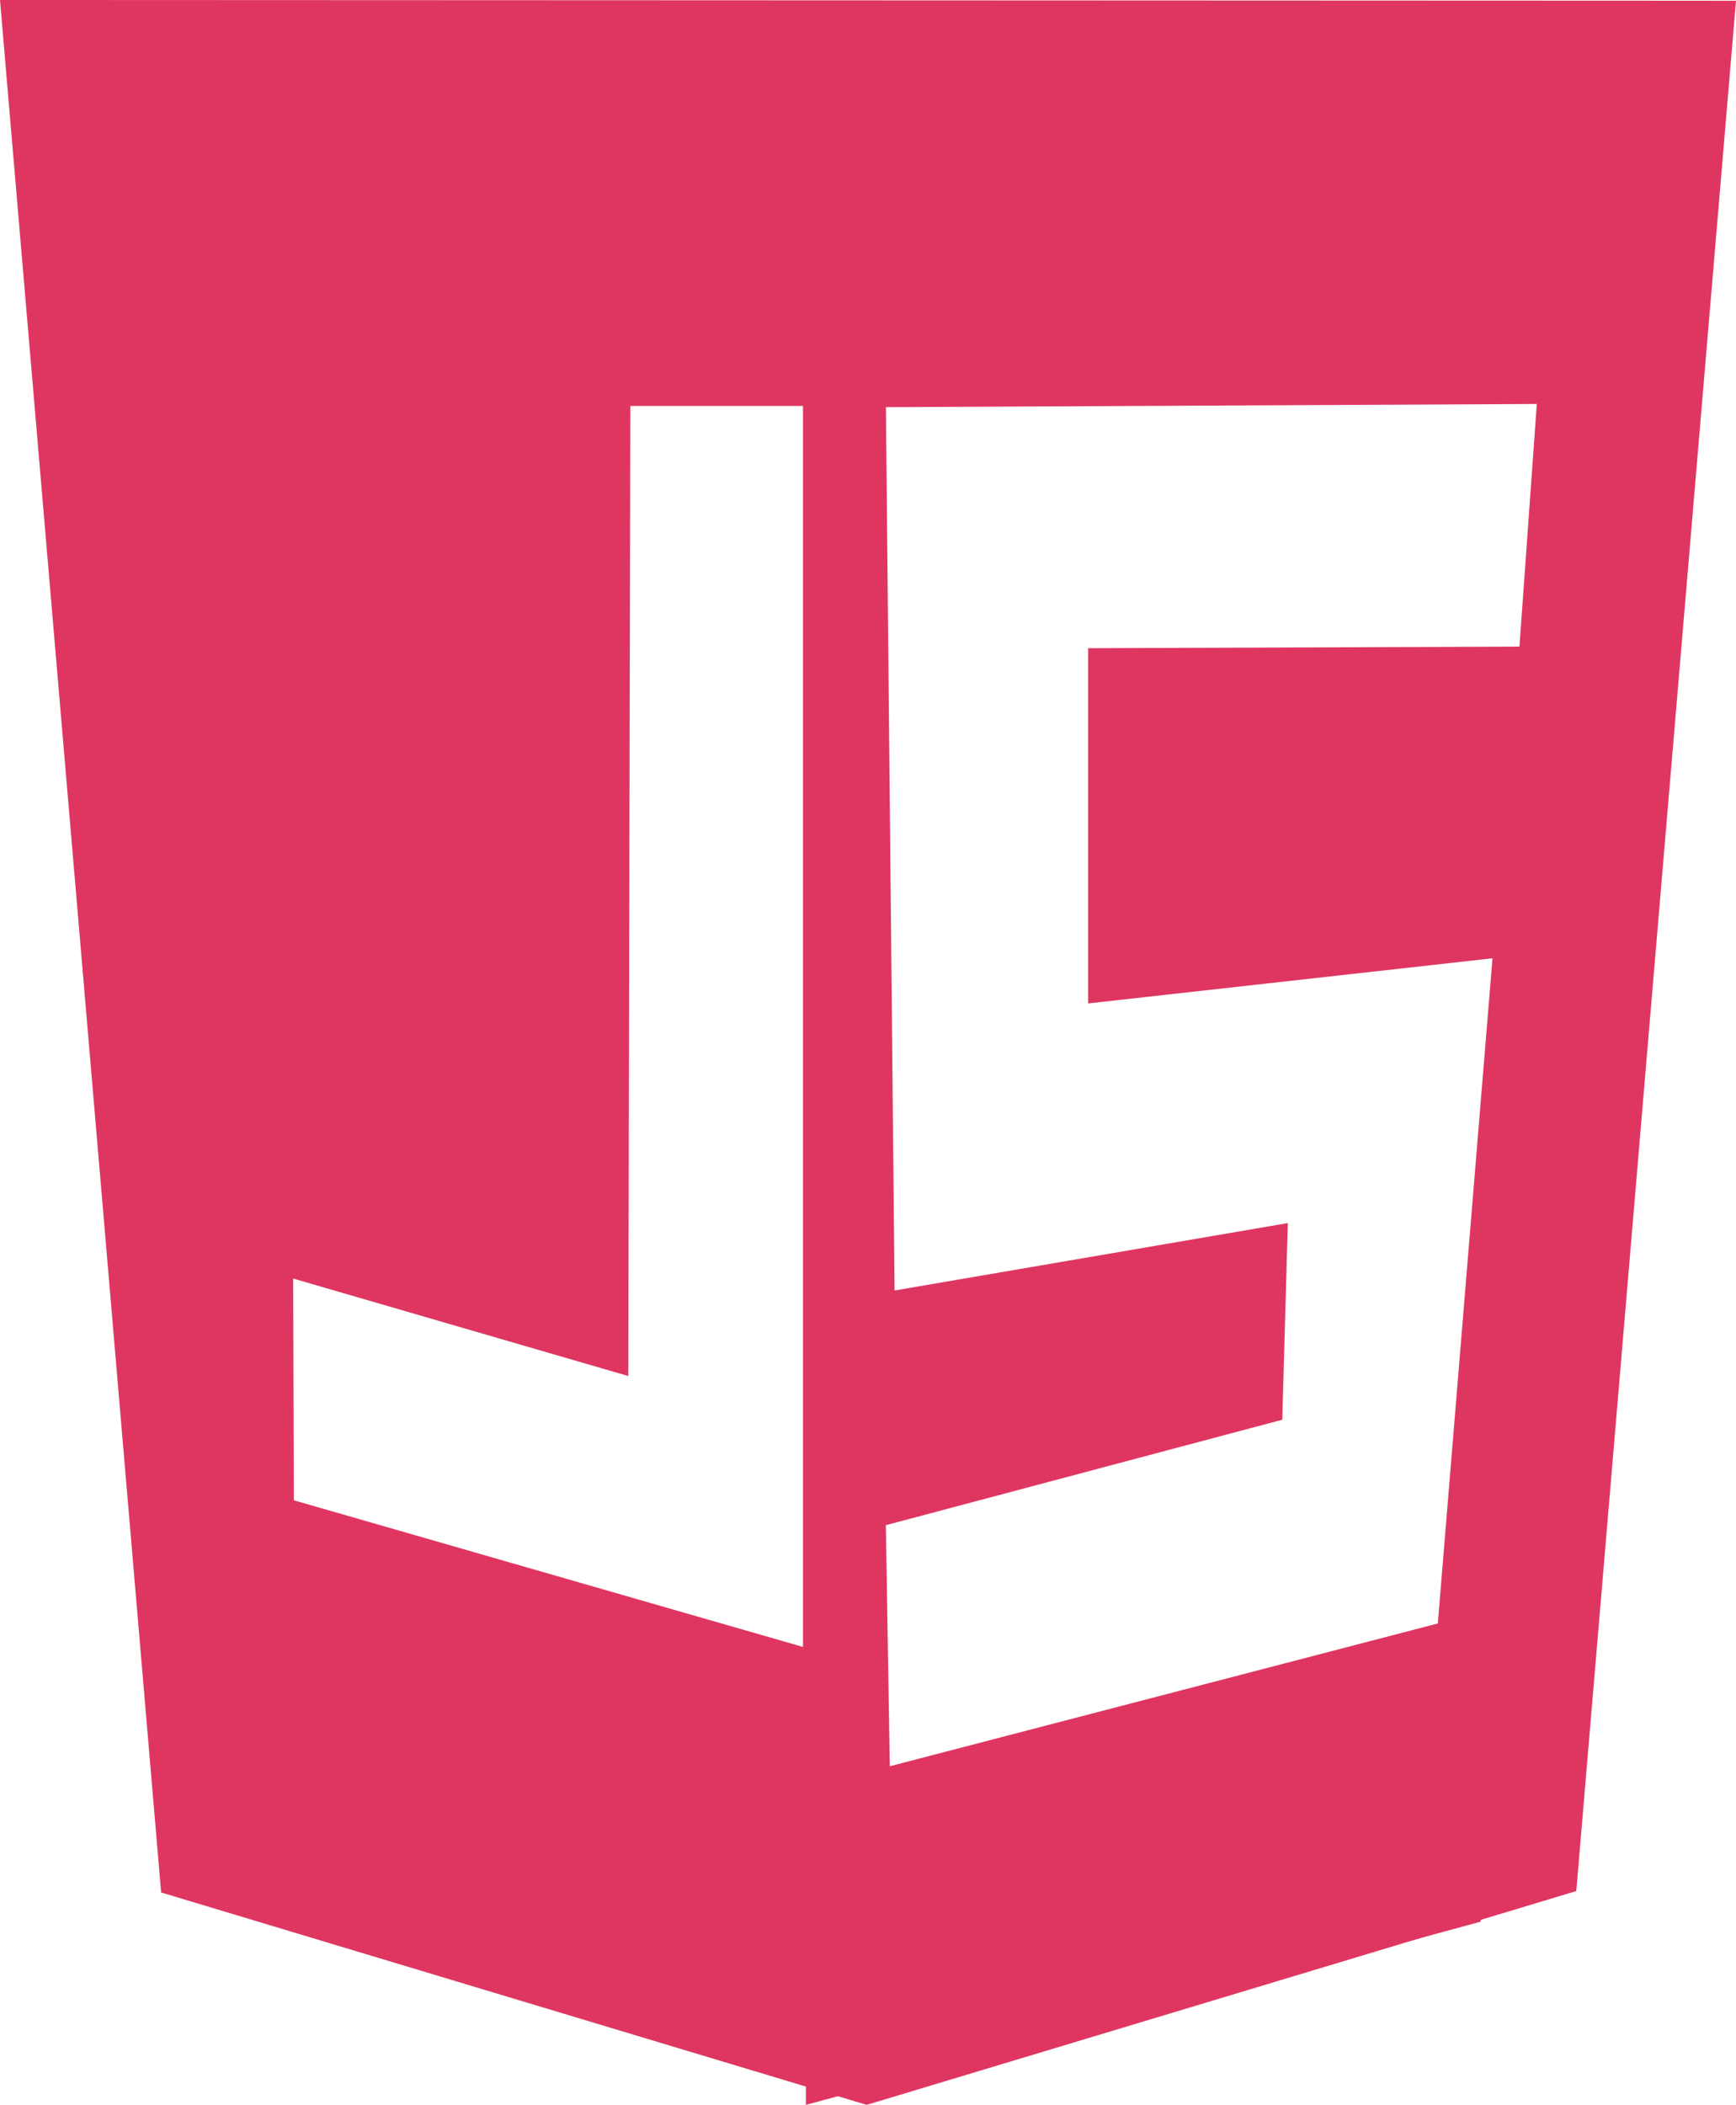 <svg xmlns="http://www.w3.org/2000/svg" width="100" height="121.233" viewBox="0 0 100 121.233">
  <g id="js" transform="translate(5 -113.4)">
    <path id="path5113" d="M4.282,222.4-5,113.4l100,.042L85.8,222.318,44.922,234.633Zm73.986-5.949,7.761-93.358H45.078l.312,102.969ZM41.256,136.781H31.31l-.117,55.874-19.306-5.616.039,12.772,29.329,8.446V136.781Z" fill="#df3661"/>
    <path id="path5159" d="M64.753,236.658c-1.287-.394-7.643-2.125-14.116-3.9L38.9,229.574v-5.943c0-5.825,0-5.943.585-5.746.312.118,4.6,1.3,9.514,2.676l8.93,2.48.078-26.37.078-26.37h9.748v33.533c0,26.646-.078,33.533-.351,33.533-.195-.039-1.443-.354-2.73-.708Z" transform="translate(-26 -31)" fill="rgba(235,235,235,0)" opacity="0.986"/>
    <path id="path5117" d="M123.4,136.6h47.953l-9.088,102.483L123.4,249.633Zm36.4,85.311,3.151-38.317-23.292,2.6v-20.46l24.844-.091,1-13.975-37.495.183.5,50.876,22.652-3.882-.32,11.326-22.835,6.074.228,13.884,31.558-8.221Z" transform="translate(-81.977 -15)" fill="#df3661"/>
  </g>
</svg>
